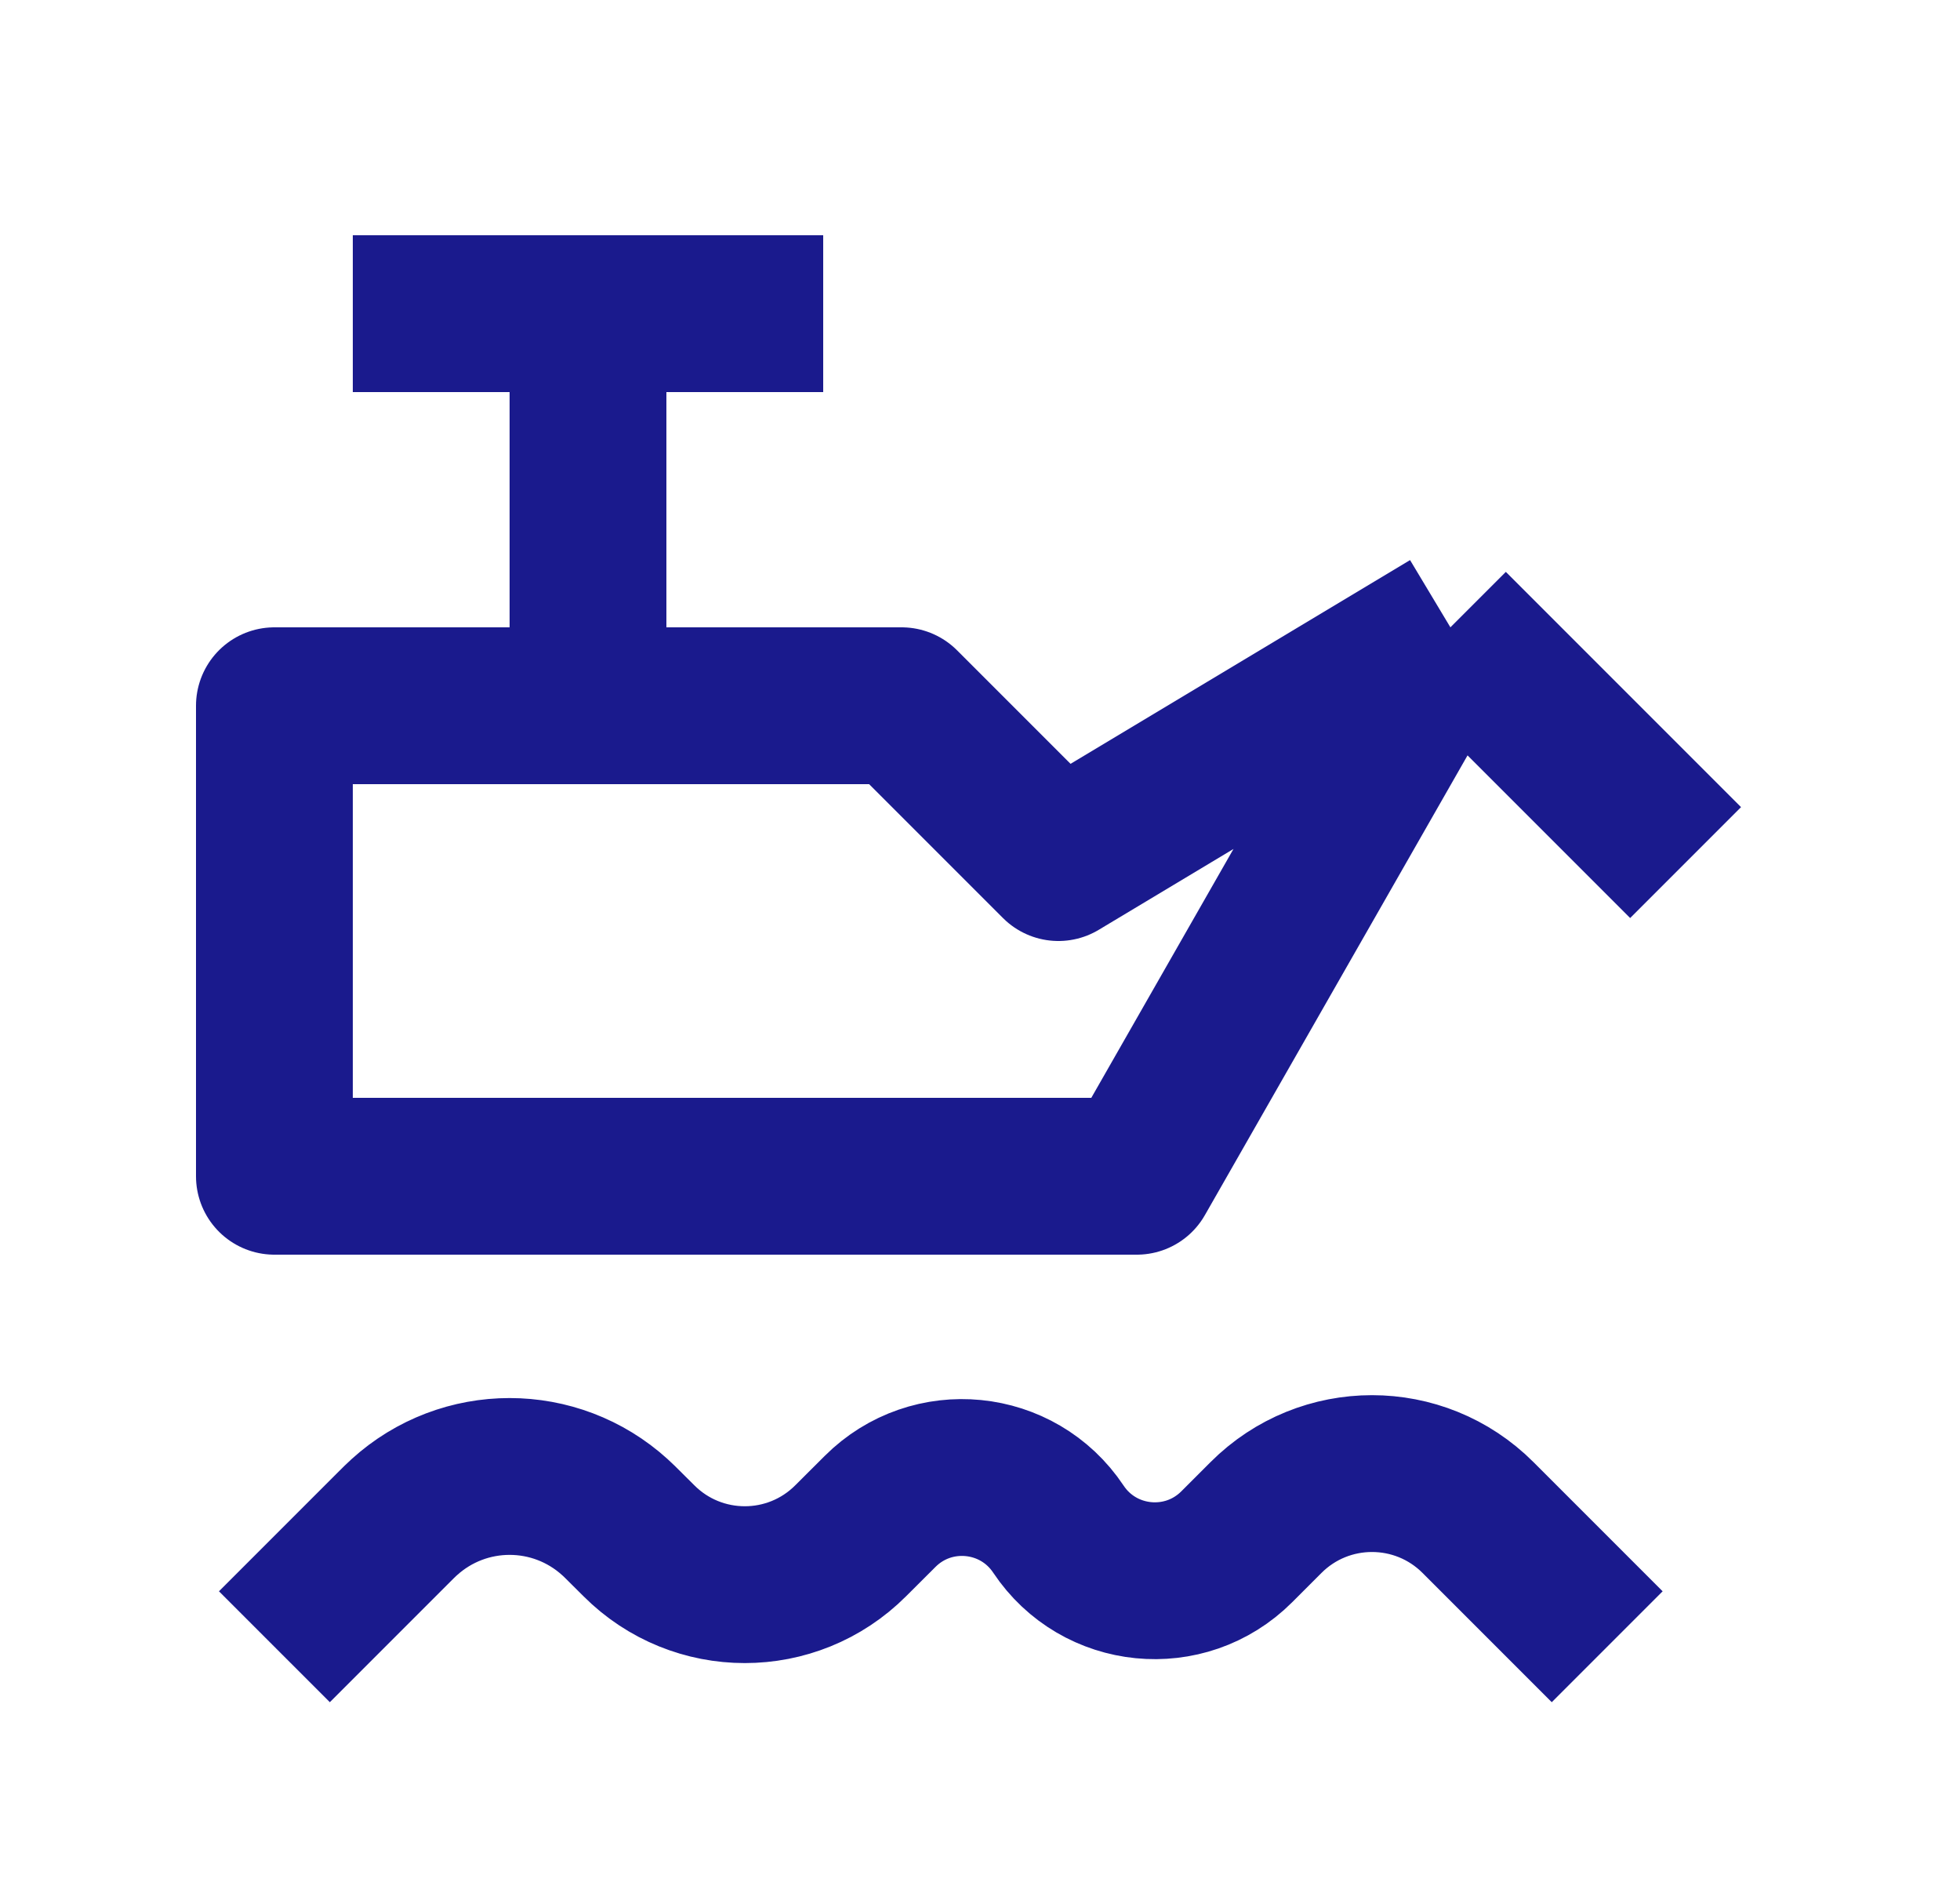<svg width="25" height="24" viewBox="0 0 25 24" fill="none" xmlns="http://www.w3.org/2000/svg">
<path d="M18.5 8L13.5 11L11.5 9H7.5M18.5 8L21.5 11M18.5 8L14.5 15H3.5V9H7.5M7.5 9V4M7.5 4H4.5M7.5 4H10.5" stroke="#1A1A8D" stroke-width="2" stroke-linejoin="round"/>
<path d="M3.5 21L5 19.5C5.08 19.42 5.119 19.381 5.155 19.349C5.918 18.655 7.082 18.655 7.845 19.349C7.881 19.381 7.92 19.42 8 19.5L8.149 19.648C8.895 20.395 10.105 20.395 10.851 19.648L11.225 19.275C11.885 18.615 12.983 18.724 13.5 19.5V19.5C14.017 20.276 15.115 20.385 15.775 19.725L16.148 19.352C16.895 18.605 18.105 18.605 18.852 19.352L20.5 21" stroke="#1A1A8D" stroke-width="2" stroke-linejoin="round"/>
</svg>
